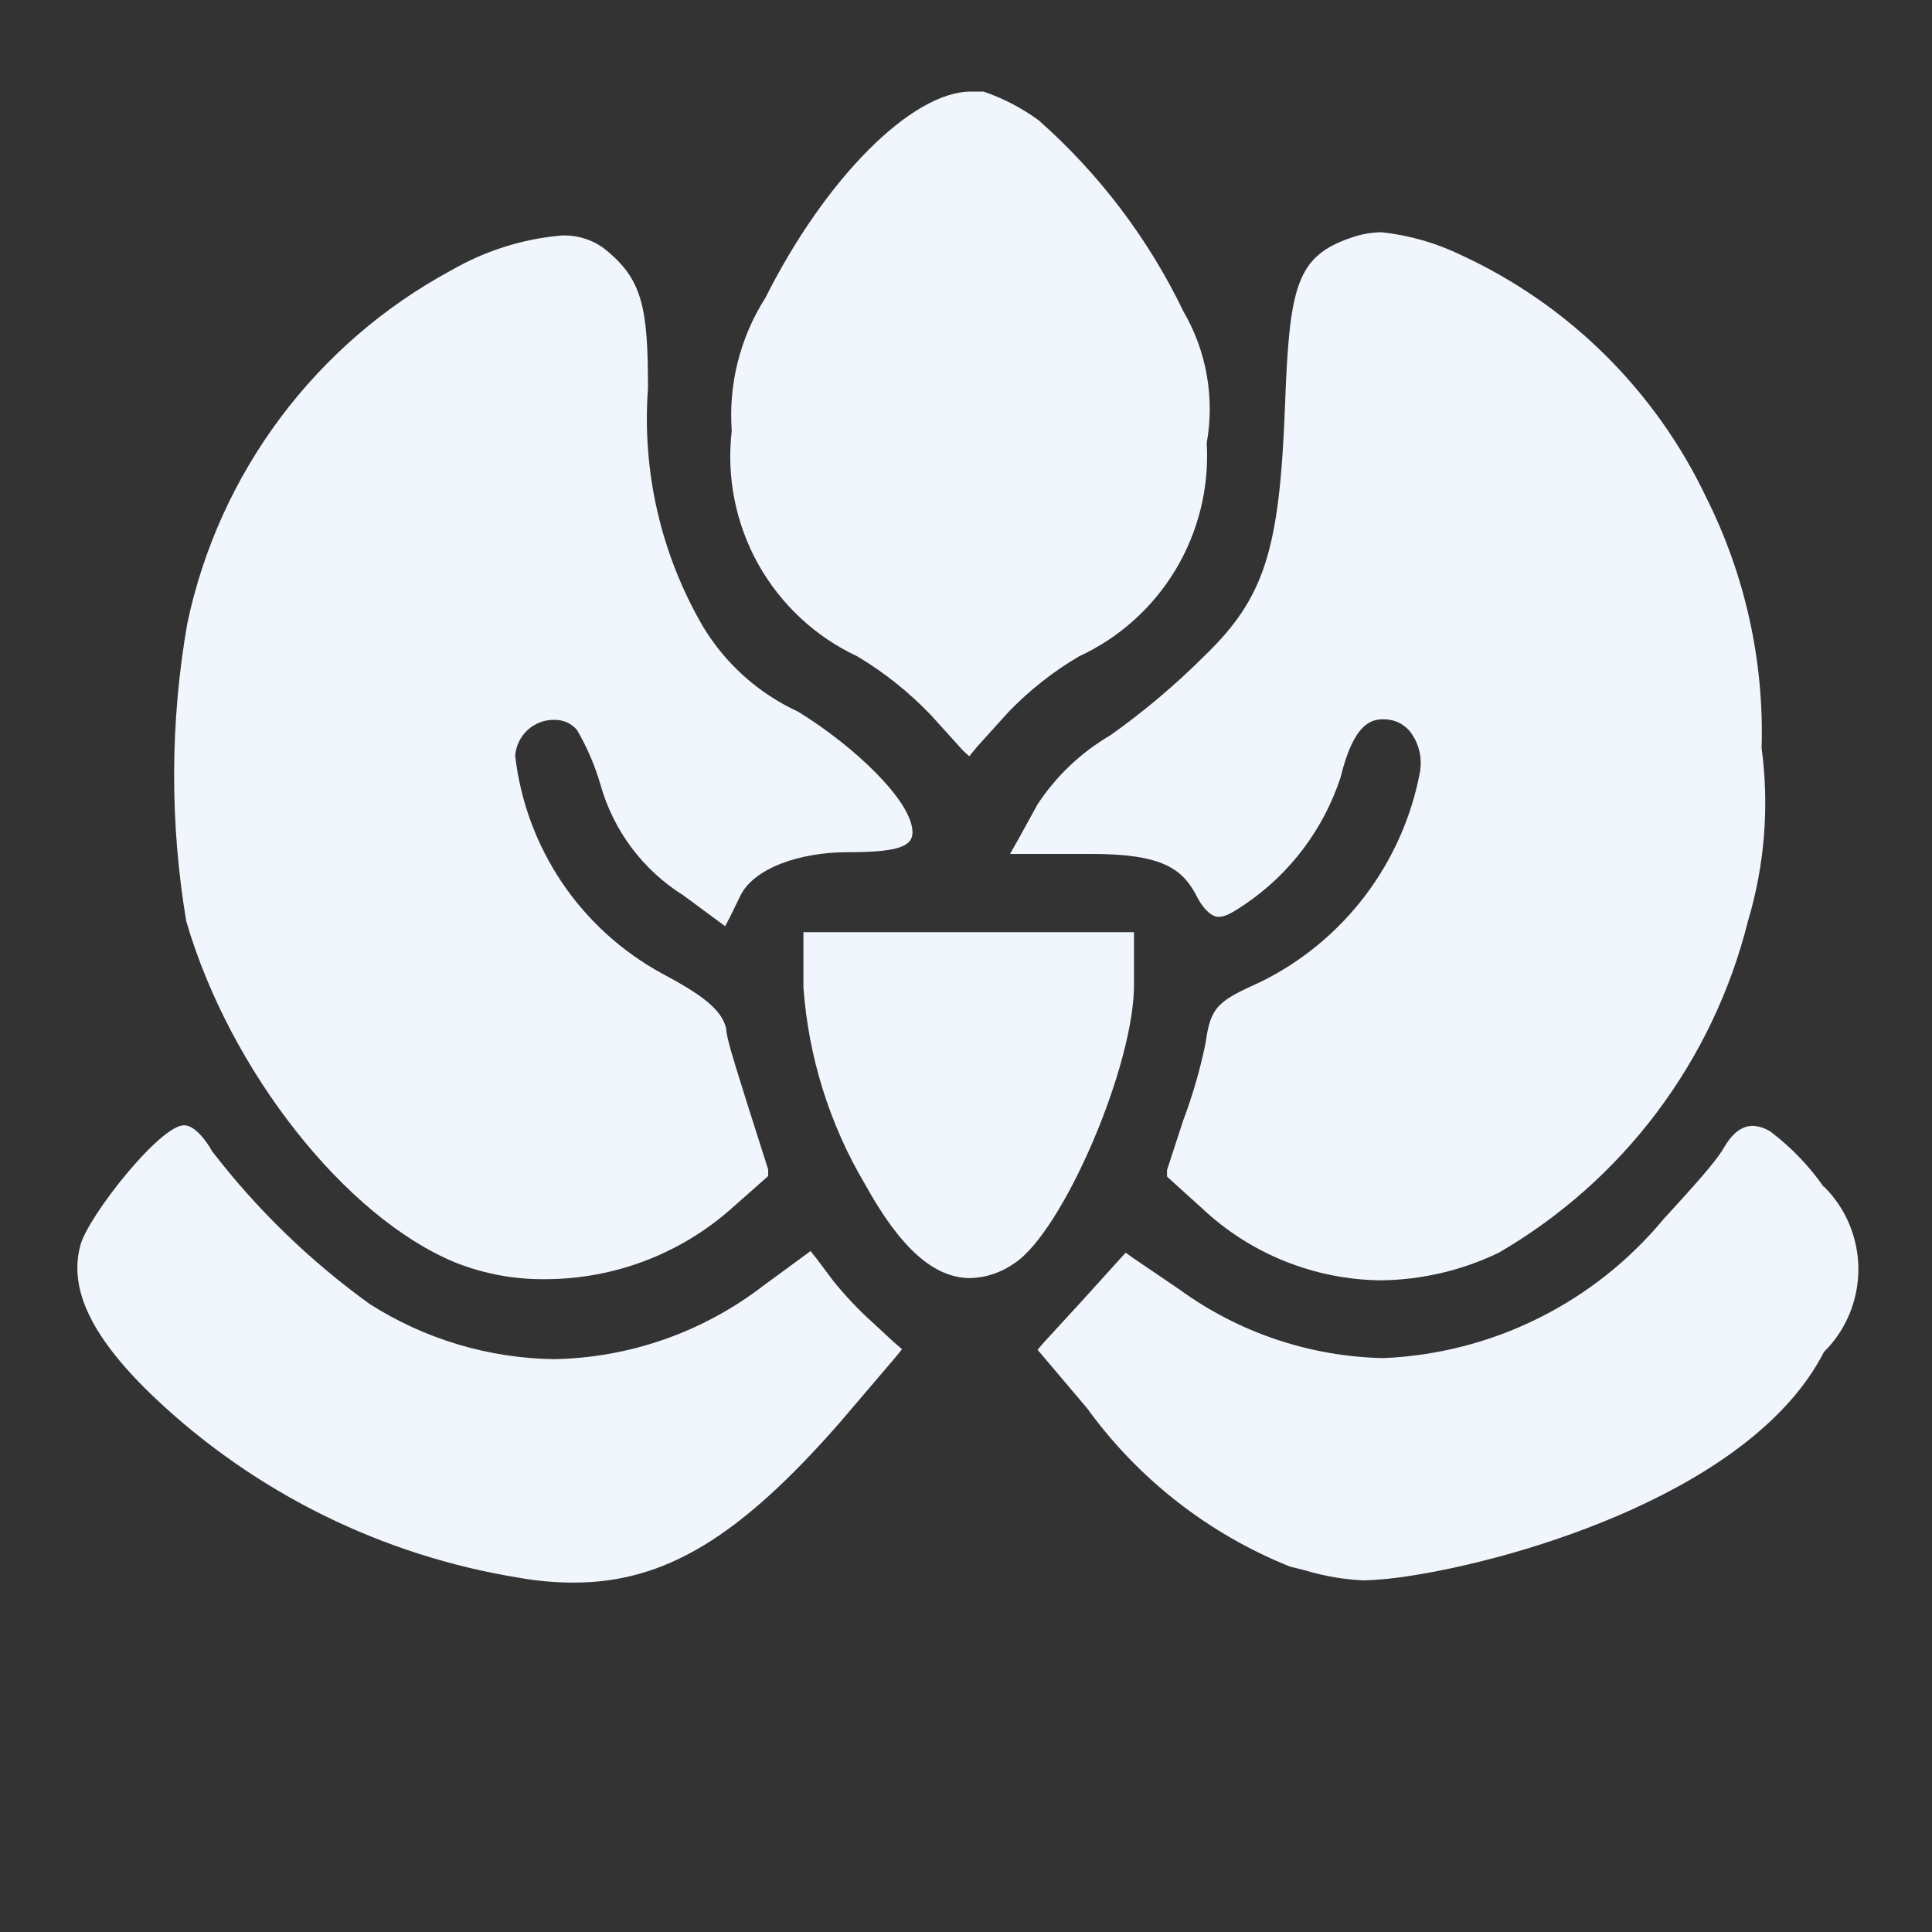 <svg width="20" height="20" viewBox="0 0 20 20" fill="none" xmlns="http://www.w3.org/2000/svg">
<rect x="0" y="0" width="20" height="20" fill="#333333" stroke="none"/>
<path d="M1.939 6.453C2.102 5.681 2.431 4.955 2.903 4.324C3.375 3.693 3.978 3.172 4.672 2.798C5.021 2.596 5.41 2.473 5.812 2.438C5.972 2.431 6.129 2.479 6.257 2.575C6.651 2.889 6.708 3.181 6.708 4.02C6.644 4.881 6.843 5.741 7.278 6.487C7.51 6.872 7.852 7.178 8.26 7.366C8.83 7.715 9.446 8.291 9.446 8.617C9.446 8.771 9.269 8.822 8.773 8.822C8.277 8.822 7.798 8.988 7.661 9.279L7.569 9.468L7.507 9.588L7.398 9.508L7.073 9.268C6.656 9.007 6.351 8.6 6.217 8.126C6.159 7.926 6.077 7.734 5.972 7.555C5.943 7.522 5.907 7.495 5.867 7.477C5.826 7.46 5.782 7.451 5.738 7.452C5.636 7.45 5.537 7.488 5.462 7.557C5.387 7.626 5.341 7.721 5.333 7.823C5.387 8.294 5.554 8.745 5.819 9.138C6.084 9.53 6.44 9.853 6.856 10.079C7.25 10.29 7.472 10.444 7.518 10.65C7.518 10.732 7.594 10.973 7.675 11.232C7.701 11.314 7.727 11.397 7.752 11.478L7.952 12.106V12.174L7.894 12.226L7.558 12.523C7.029 12.986 6.35 13.241 5.647 13.242C5.329 13.246 5.013 13.188 4.717 13.071C3.576 12.603 2.379 11.084 1.928 9.536C1.757 8.515 1.761 7.472 1.939 6.453Z" fill="#F0F6FC"/>
<path d="M10.051 0.948H10.182C10.386 1.018 10.578 1.118 10.752 1.245C11.379 1.799 11.889 2.472 12.252 3.226C12.491 3.637 12.575 4.118 12.492 4.585C12.519 5.044 12.407 5.501 12.171 5.895C11.935 6.289 11.586 6.603 11.169 6.795C10.903 6.952 10.659 7.144 10.444 7.366L10.113 7.732L10.034 7.829L9.971 7.772L9.64 7.406C9.414 7.169 9.157 6.963 8.876 6.795C8.441 6.592 8.082 6.257 7.848 5.838C7.615 5.419 7.519 4.936 7.575 4.46C7.54 3.975 7.662 3.493 7.923 3.084C8.545 1.844 9.44 0.948 10.051 0.948Z" fill="#F0F6FC"/>
<path d="M13.302 4.209C13.348 2.969 13.416 2.655 13.986 2.461C14.087 2.425 14.193 2.406 14.3 2.404C14.59 2.435 14.871 2.516 15.133 2.644C16.245 3.159 17.141 4.048 17.666 5.156C18.067 5.958 18.263 6.847 18.236 7.743C18.317 8.346 18.268 8.959 18.093 9.542C17.914 10.257 17.593 10.928 17.151 11.516C16.708 12.105 16.152 12.598 15.515 12.968C15.136 13.151 14.721 13.248 14.3 13.254C13.608 13.248 12.944 12.981 12.441 12.506L12.138 12.232L12.081 12.18V12.112L12.247 11.603C12.346 11.34 12.425 11.069 12.481 10.793C12.532 10.421 12.606 10.364 13.051 10.164C13.476 9.955 13.846 9.649 14.132 9.272C14.418 8.894 14.613 8.455 14.7 7.989C14.712 7.915 14.709 7.839 14.691 7.766C14.672 7.693 14.638 7.625 14.591 7.566C14.557 7.527 14.515 7.496 14.468 7.475C14.42 7.455 14.369 7.445 14.317 7.446C14.18 7.446 14.009 7.509 13.878 8.046C13.703 8.581 13.356 9.043 12.891 9.359L12.884 9.364C12.758 9.447 12.69 9.491 12.612 9.491C12.532 9.491 12.446 9.388 12.395 9.291C12.247 8.994 12.036 8.84 11.3 8.84H10.456L10.553 8.668L10.741 8.326C10.934 8.033 11.191 7.789 11.494 7.612C11.839 7.367 12.163 7.094 12.463 6.795C13.091 6.19 13.245 5.699 13.302 4.209Z" fill="#F0F6FC"/>
<path d="M18.881 12.283C18.994 12.395 19.084 12.528 19.145 12.675C19.206 12.822 19.238 12.98 19.238 13.139C19.238 13.299 19.206 13.457 19.145 13.604C19.084 13.751 18.994 13.884 18.881 13.996C18.151 15.424 15.755 16.137 14.591 16.314C14.436 16.339 14.28 16.355 14.123 16.36C13.916 16.352 13.711 16.317 13.513 16.257L13.353 16.217C12.513 15.88 11.785 15.312 11.254 14.579L10.804 14.047L10.741 13.973L10.804 13.899L11.197 13.471L11.585 13.042L11.653 12.968L11.733 13.025L12.213 13.351C12.827 13.797 13.564 14.044 14.323 14.059C14.881 14.035 15.428 13.894 15.928 13.645C16.428 13.396 16.87 13.045 17.226 12.614C17.243 12.596 17.259 12.578 17.276 12.56C17.504 12.31 17.757 12.033 17.837 11.895C17.922 11.746 18.019 11.655 18.145 11.655C18.212 11.658 18.277 11.68 18.333 11.718C18.544 11.879 18.729 12.071 18.881 12.289V12.283Z" fill="#F0F6FC"/>
<path d="M9.263 14.059L8.693 14.727C7.649 15.92 6.879 16.383 5.938 16.383C5.747 16.383 5.556 16.366 5.368 16.332C3.963 16.104 2.658 15.462 1.62 14.487C0.947 13.853 0.707 13.345 0.833 12.888C0.913 12.591 1.654 11.649 1.905 11.649C2.019 11.649 2.139 11.815 2.196 11.918C2.66 12.521 3.21 13.054 3.827 13.499C4.399 13.864 5.061 14.061 5.738 14.07C6.521 14.055 7.279 13.789 7.9 13.311L8.305 13.014L8.391 12.951L8.459 13.037L8.63 13.265C8.751 13.414 8.882 13.553 9.024 13.682L9.252 13.893L9.338 13.967L9.263 14.059Z" fill="#F0F6FC"/>
<path d="M10.501 13.077C10.368 13.172 10.209 13.226 10.045 13.231C9.668 13.231 9.321 12.922 8.955 12.26C8.587 11.639 8.369 10.941 8.317 10.222V9.65H11.739V10.176C11.751 11.015 11.003 12.751 10.501 13.077Z" fill="#F0F6FC"/>
</svg>
